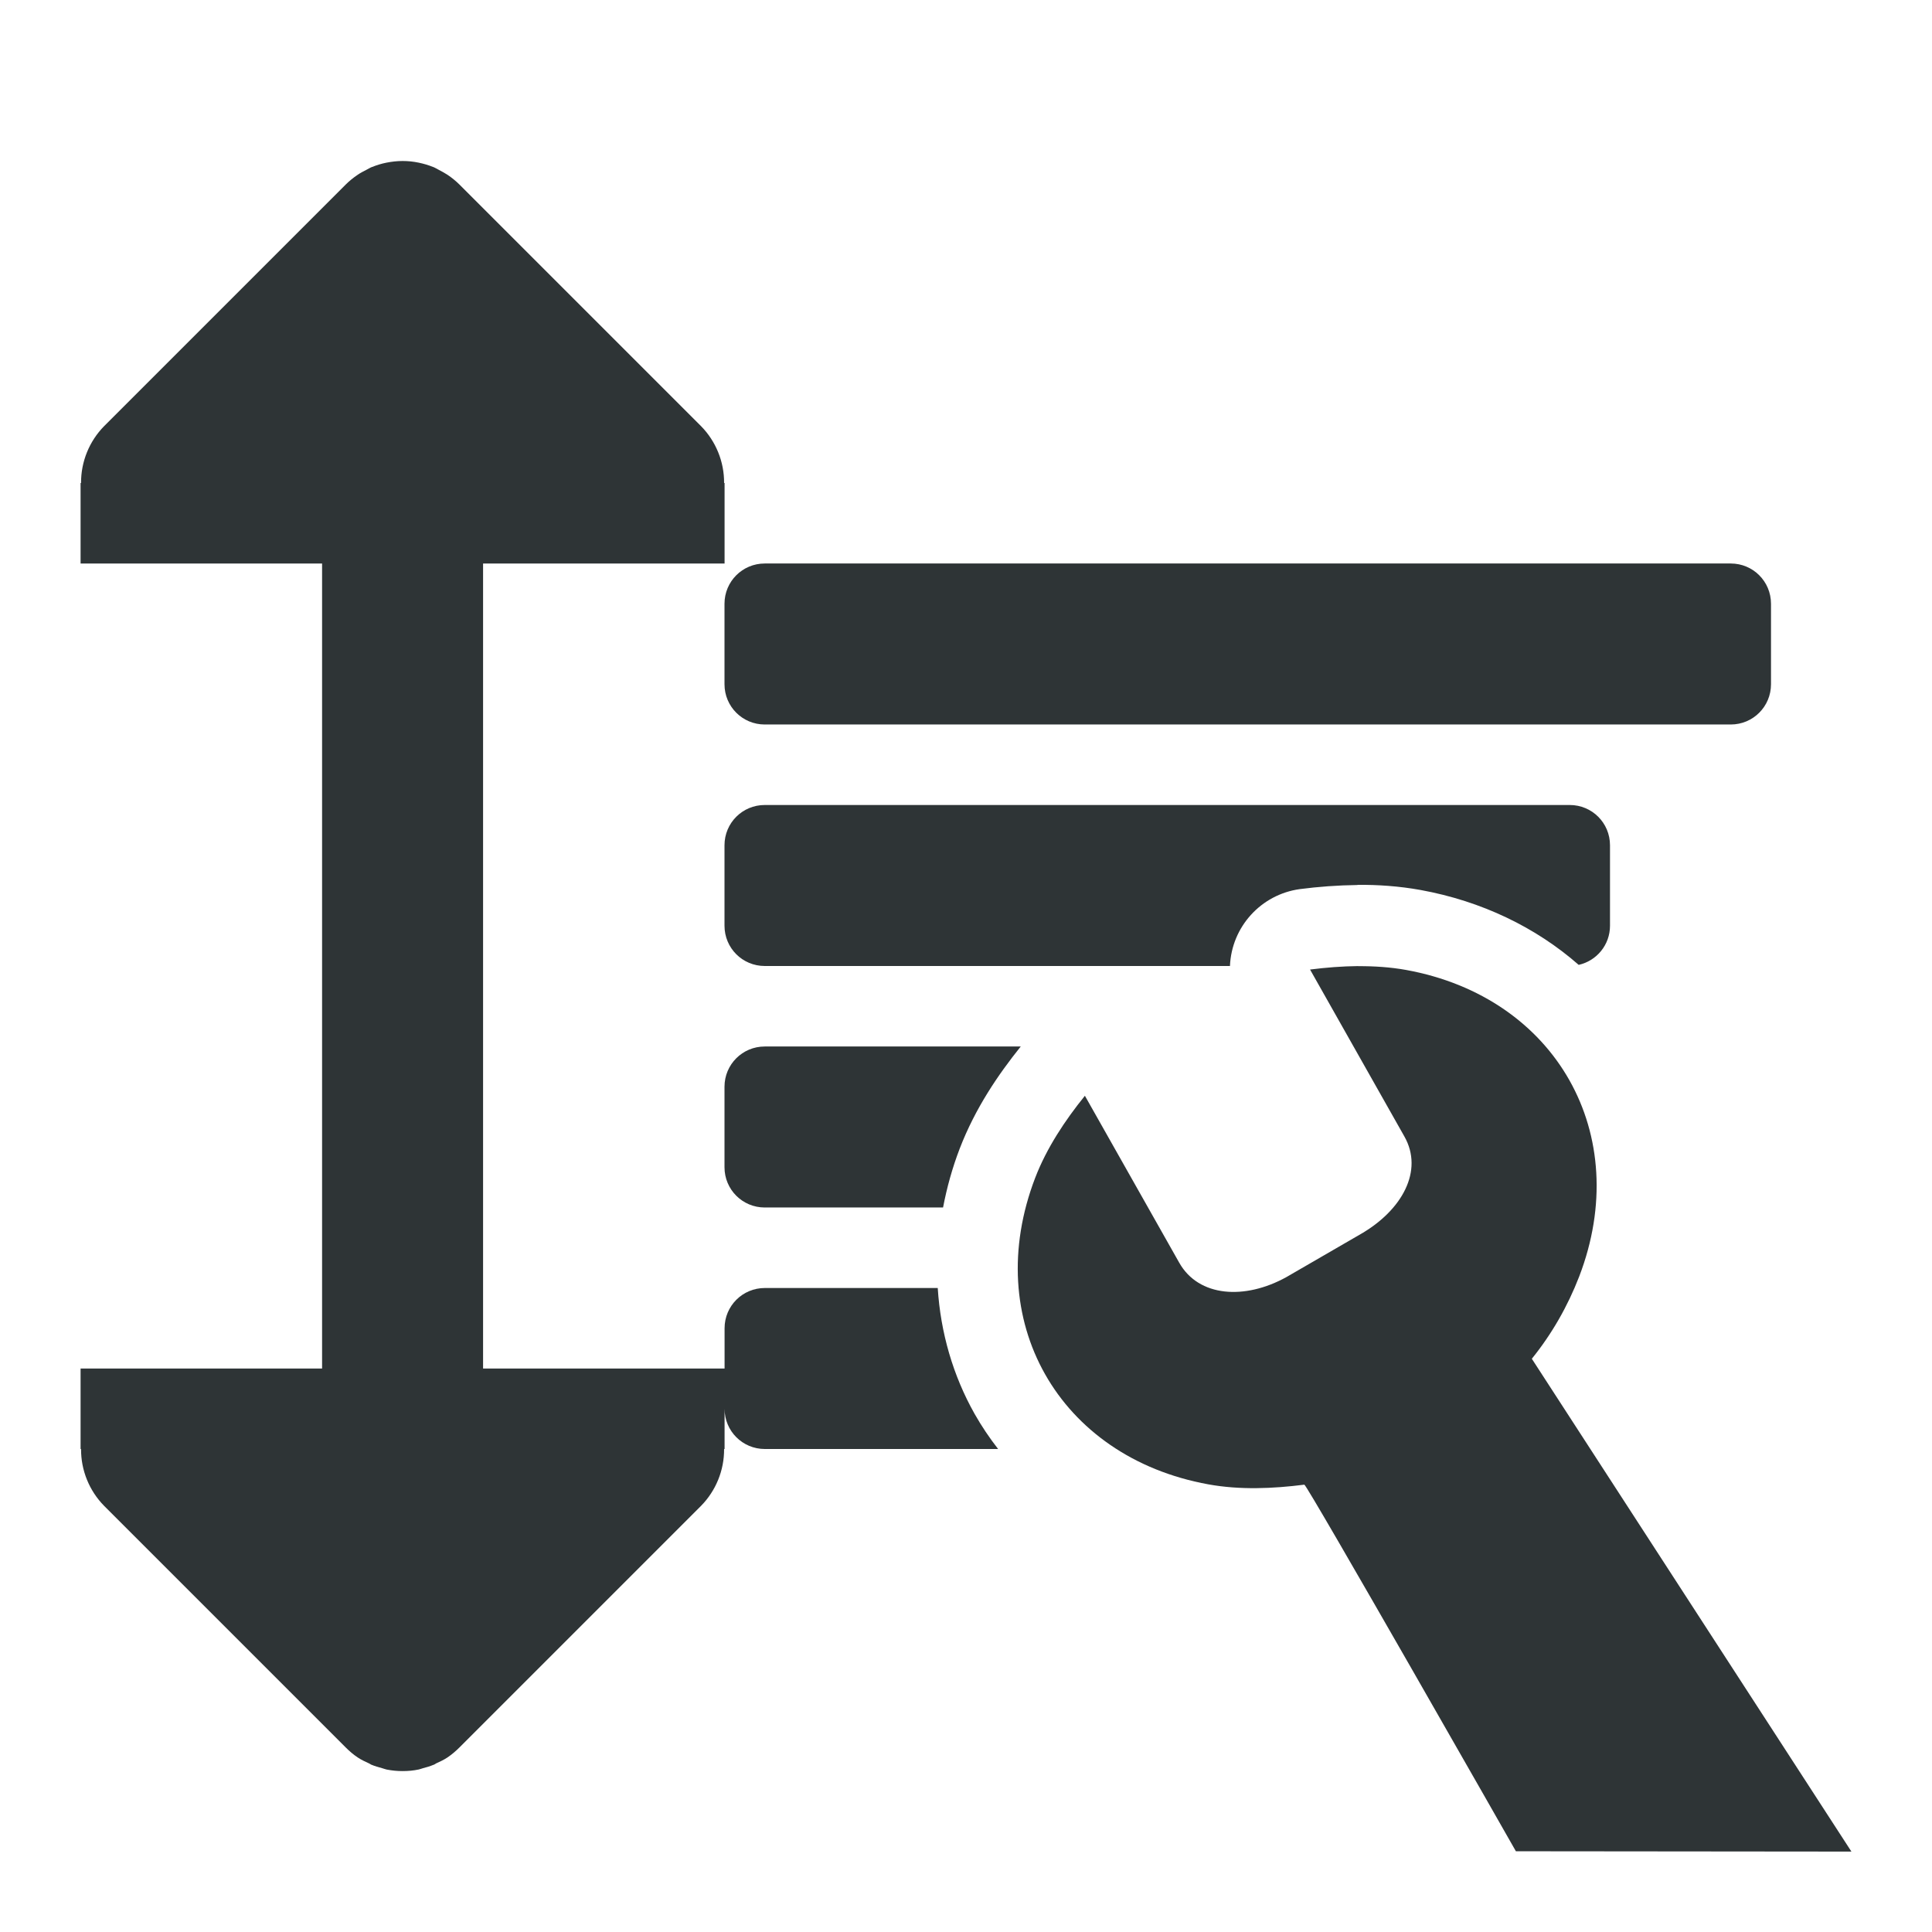 <svg viewBox="0 0 24 24" xmlns="http://www.w3.org/2000/svg"><g fill="#2e3436"><path d="m5 2c-.067 0-.135.008-.201.021-.06.012-.119.03-.176.053h-.002c-.025.01-.048.025-.072.037-.037.019-.073.037-.107.061-.052.035-.102.075-.148.121l-3 3c-.185.188-.289.443-.287.707h-.006v1h1 2v10h-2-1v1h.006c-.002.264.102.519.287.707l3 3c.046.046.096.089.15.125.045.03.093.052.141.074.01.004.018.011.027.016h.002c.043.018.088.031.133.043.018.005.035.012.053.016.003.001.007.001.01.002.062.012.126.018.191.018.069 0 .136-.006.201-.02.018-.004.035-.011.053-.016.045-.012.09-.025.133-.043h.002c.01-.004.018-.011.027-.016.048-.022.096-.044.141-.074.053-.036.103-.078.15-.125l3-3c.185-.188.289-.443.287-.707h.006v-.5c0 .277.223.5.5.5h2.898c-.108-.139-.206-.284-.293-.438-.267-.474-.422-1.007-.457-1.562h-2.148c-.277 0-.5.223-.5.5v.5h-1-2v-10h2 1v-1h-.006c.002-.264-.102-.519-.287-.707l-3-3c-.045-.045-.095-.085-.148-.121-.035-.023-.071-.042-.107-.061-.024-.012-.047-.027-.072-.037h-.002c-.056-.023-.115-.04-.176-.053-.066-.014-.134-.021-.201-.021zm4.5 5c-.277 0-.5.223-.5.5v1c0 .277.223.5.5.5h12c.277 0 .5-.223.5-.5v-1c0-.277-.223-.5-.5-.5zm0 3c-.277 0-.5.223-.5.5v1c0 .277.223.5.5.5h5.779c.02-.486.385-.888.867-.955.23-.03.471-.048.717-.051.001-.001.001-.001.002-.002.249-.002.511.015.783.064.757.138 1.432.464 1.963.93.223-.05.389-.248.389-.486v-1c0-.277-.223-.5-.5-.5zm0 3c-.277 0-.5.223-.5.5v1c0 .277.223.5.5.5h2.215c.047-.245.114-.49.207-.732.193-.501.475-.915.758-1.268z"/><path d="m16.872 12.001c-.2.002-.401.018-.598.043l1.172 2.074c.241.426-.029.915-.541 1.211l-.924.535c-.517.287-1.091.249-1.332-.178l-1.172-2.074c-.248.307-.475.649-.617 1.018-.678 1.765.285 3.47 2.15 3.809.39.071.801.054 1.193.004.032-.005 2.628 4.554 2.628 4.554l4.168.004-3.97-6.122c.248-.307.446-.653.588-1.021.678-1.765-.285-3.47-2.15-3.809-.195-.035-.395-.048-.596-.047z" stroke-width="3"/></g></svg>